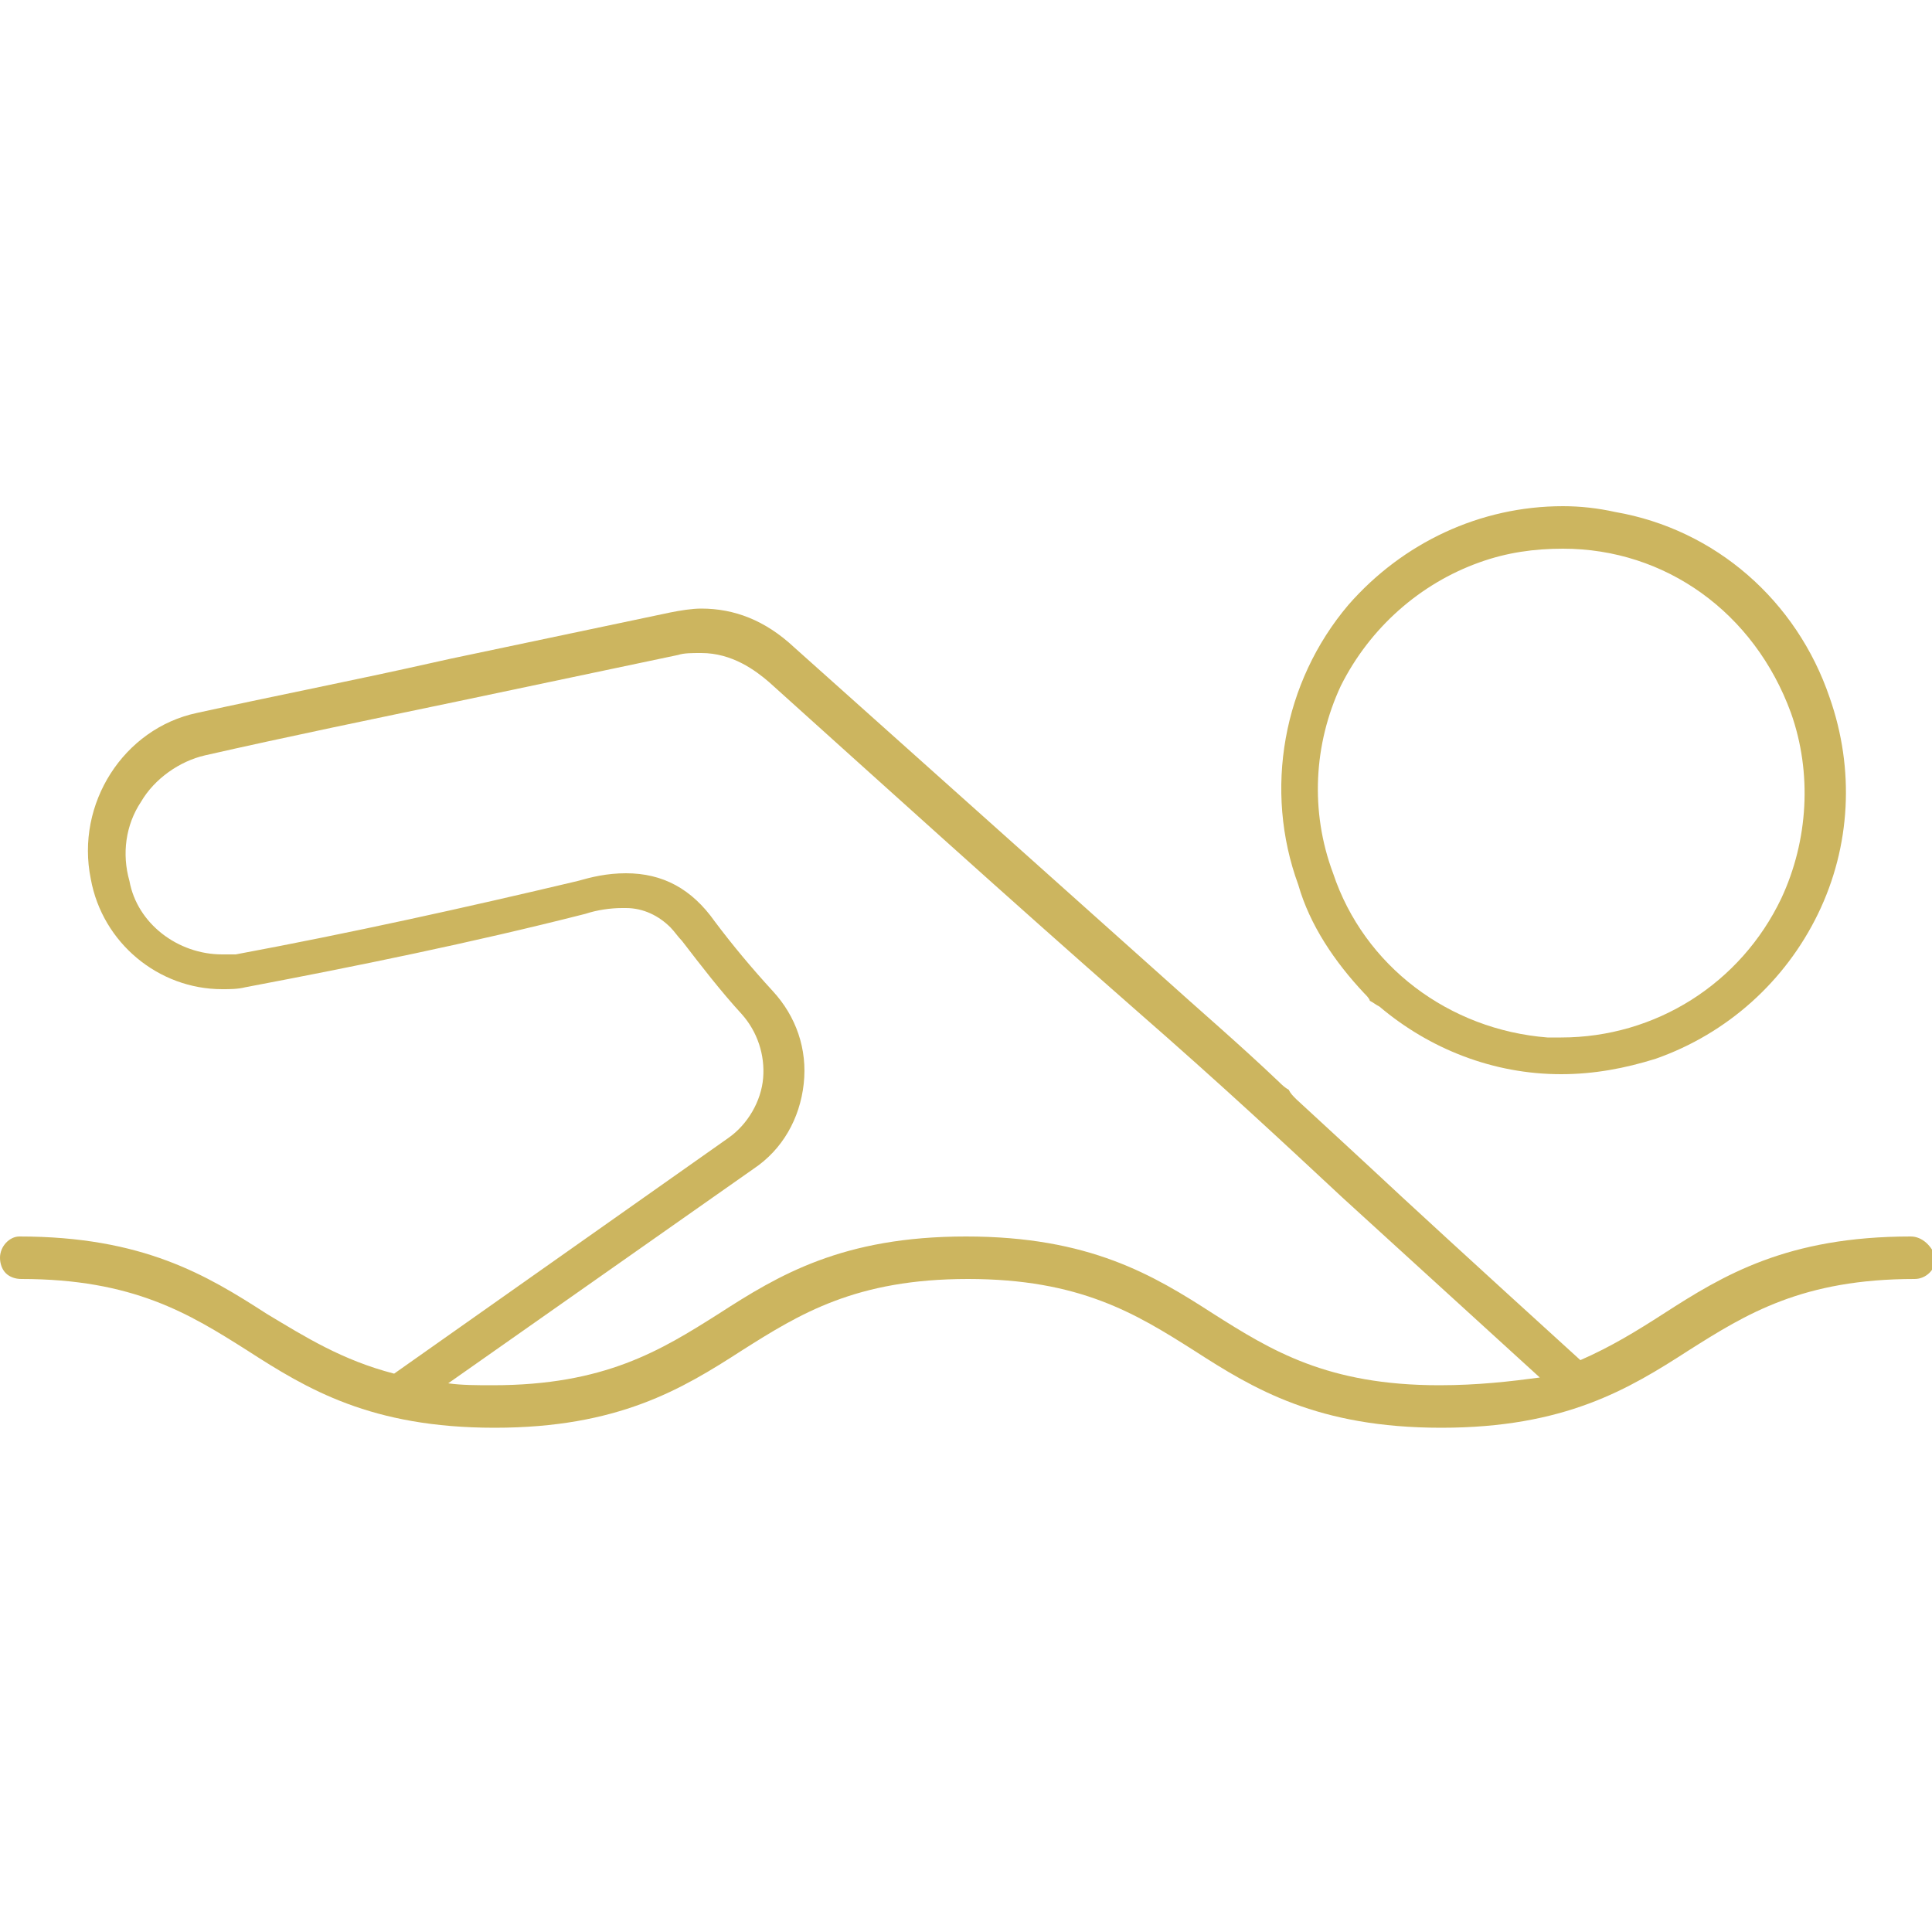 <?xml version="1.0" encoding="utf-8"?>
<!-- Generator: Adobe Illustrator 22.1.0, SVG Export Plug-In . SVG Version: 6.00 Build 0)  -->
<svg version="1.1" id="Layer_1" xmlns="http://www.w3.org/2000/svg" xmlns:xlink="http://www.w3.org/1999/xlink" x="0px" y="0px"
	 viewBox="0 0 100 100" style="enable-background:new 0 0 100 100;" xml:space="preserve">
<style type="text/css">
	.st0{fill:#CCB55F;}
</style>
<g>
	<path class="st0" d="M80.8,55.6L80.8,55.6L80.8,55.6z"/>
	<path class="st0" d="M70.6,51.4c0.1,0.1,0.3,0.3,0.3,0.4c0.2,0.1,0.3,0.2,0.5,0.3c2.6,2.2,5.9,3.5,9.4,3.5c1.7,0,3.3-0.3,4.9-0.8
		c3.7-1.3,6.7-4,8.4-7.5c1.7-3.5,1.9-7.5,0.6-11.2c-1.7-5-5.9-8.7-11.1-9.6c-0.9-0.2-1.8-0.3-2.7-0.3c-4.3,0-8.3,1.9-11.1,5.1
		c-3.4,4-4.4,9.6-2.6,14.5C67.8,47.9,69.1,49.8,70.6,51.4z M69.4,35.5c1.5-3,4.1-5.3,7.2-6.4c1.4-0.5,2.8-0.7,4.3-0.7
		c5.3,0,9.9,3.3,11.8,8.5c1.1,3.1,0.9,6.6-0.5,9.6c-2.1,4.4-6.5,7.2-11.4,7.2c-0.2,0-0.5,0-0.7,0C75,53.3,70.6,50,69,45.2
		C67.8,42,68,38.5,69.4,35.5z"/>
	<path class="st0" d="M98.9,64c-6.4,0-9.7,2-12.8,4c-1.4,0.9-2.7,1.7-4.3,2.4c-5.5-5-9.2-8.4-10.8-9.9c0,0-2.7-2.5-3.9-3.6
		c-0.2-0.2-0.3-0.3-0.4-0.5c-0.2-0.1-0.4-0.3-0.5-0.4c-2.1-2-4.1-3.7-6.2-5.6c-6.6-5.9-13.2-11.8-18.9-16.9c-1.5-1.4-3.1-2-4.8-2
		c-0.5,0-1.1,0.1-1.6,0.2c-3.8,0.8-7.6,1.6-11.4,2.4l-0.9,0.2c-4,0.9-8.1,1.7-12.2,2.6c-3.8,0.8-6.3,4.7-5.5,8.6
		c0.6,3.3,3.5,5.7,6.8,5.7c0.4,0,0.8,0,1.2-0.1c5.8-1.1,11.7-2.3,17.6-3.8c0.6-0.2,1.3-0.3,1.9-0.3c0.1,0,0.1,0,0.2,0
		c0.9,0,1.7,0.4,2.3,1c0.2,0.2,0.4,0.5,0.6,0.7c1,1.3,2,2.6,3.1,3.8c0.8,0.9,1.2,2.1,1.1,3.3c-0.1,1.2-0.8,2.4-1.8,3.1L20.4,71.1
		c-2.7-0.7-4.6-1.9-6.6-3.1c-3.1-2-6.4-4-12.8-4c-0.5,0-1,0.5-1,1.1c0,0.3,0.1,0.6,0.3,0.8c0.2,0.2,0.5,0.3,0.8,0.3
		c5.8,0,8.7,1.8,11.7,3.7c3.1,2,6.4,4,12.8,4s9.7-2,12.8-4c3-1.9,5.9-3.7,11.7-3.7s8.7,1.8,11.7,3.7c3.1,2,6.4,4,12.8,4
		s9.7-2,12.8-4c3-1.9,5.9-3.7,11.7-3.7c0.6,0,1.1-0.5,1.1-1.1C100,64.5,99.5,64,98.9,64z M74.5,71.7c-5.8,0-8.7-1.8-11.7-3.7
		c-3.1-2-6.4-4-12.8-4s-9.7,2-12.8,4c-3,1.9-5.9,3.7-11.7,3.7c-0.8,0-1.6,0-2.3-0.1L39,60.5c1.5-1,2.4-2.6,2.6-4.4
		c0.2-1.8-0.4-3.5-1.6-4.8c-1.1-1.2-2.1-2.4-3-3.6c-1.2-1.7-2.7-2.5-4.6-2.5c-1,0-1.8,0.2-2.5,0.4C24,47,18.1,48.3,12.2,49.4
		c-0.2,0-0.5,0-0.7,0c-2.3,0-4.4-1.6-4.8-3.8c-0.4-1.4-0.2-2.9,0.6-4.1c0.7-1.2,2-2.1,3.3-2.4c4.4-1,8.8-1.9,13.1-2.8
		c3.8-0.8,7.6-1.6,11.4-2.4c0.3-0.1,0.7-0.1,1.2-0.1c1.6,0,2.8,0.9,3.5,1.5c6,5.4,12.4,11.2,18.9,16.9c4.7,4.1,7.9,7.1,10.8,9.8
		l10.2,9.3C78.2,71.5,76.5,71.7,74.5,71.7z"/>
</g>
</svg>
